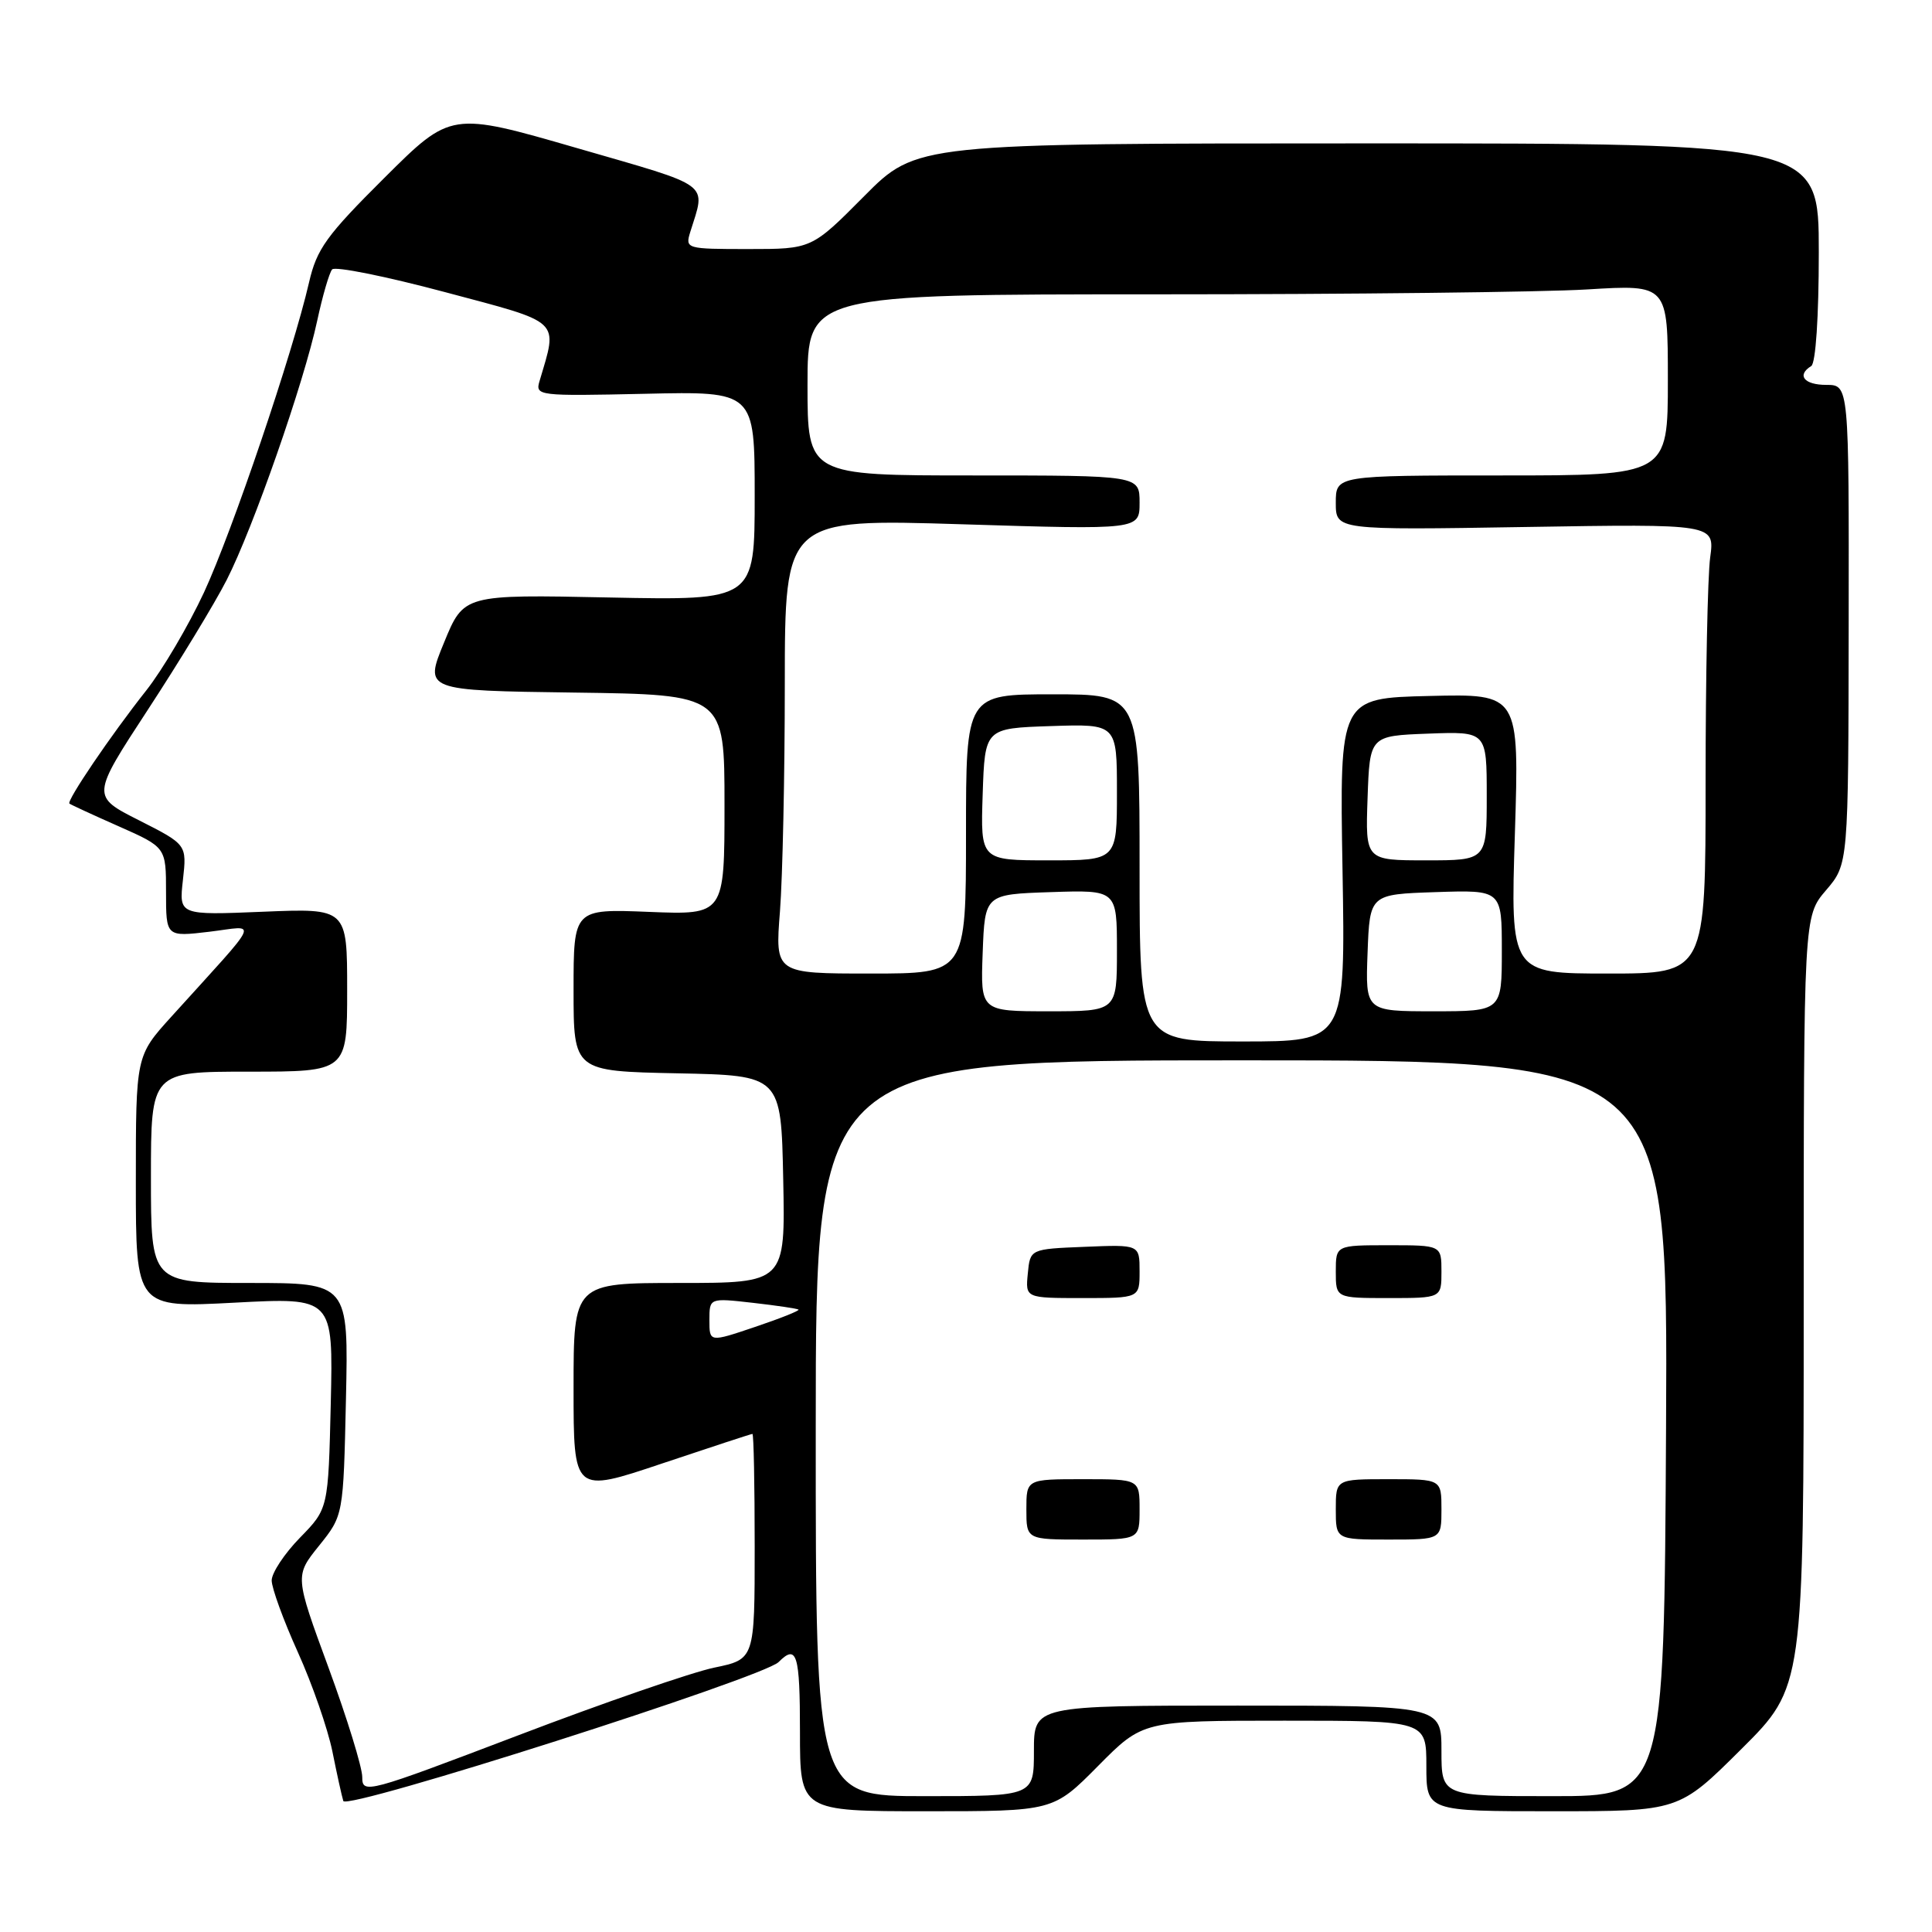 <?xml version="1.0" encoding="UTF-8" standalone="no"?>
<!DOCTYPE svg PUBLIC "-//W3C//DTD SVG 1.1//EN" "http://www.w3.org/Graphics/SVG/1.1/DTD/svg11.dtd" >
<svg xmlns="http://www.w3.org/2000/svg" xmlns:xlink="http://www.w3.org/1999/xlink" version="1.1" viewBox="0 0 256 256">
 <g >
 <path fill="currentColor"
d=" M 103.17 220.23 C 105.59 217.81 106.00 219.15 106.00 229.50 C 106.00 240.00 106.00 240.00 122.78 240.00 C 139.56 240.00 139.56 240.00 145.50 234.00 C 151.44 228.00 151.44 228.00 170.22 228.00 C 189.00 228.00 189.00 228.00 189.00 234.00 C 189.00 240.00 189.00 240.00 205.73 240.00 C 222.46 240.00 222.46 240.00 230.73 231.77 C 239.00 223.54 239.00 223.54 239.00 172.48 C 239.00 121.42 239.00 121.42 241.96 117.96 C 244.92 114.50 244.92 114.50 244.96 82.75 C 245.00 51.00 245.00 51.00 242.00 51.00 C 239.05 51.00 238.03 49.72 240.00 48.50 C 240.59 48.13 241.00 41.99 241.00 33.44 C 241.00 19.00 241.00 19.00 181.22 19.00 C 121.45 19.00 121.45 19.00 114.50 26.00 C 107.55 33.00 107.55 33.00 99.16 33.00 C 90.92 33.00 90.78 32.96 91.46 30.75 C 93.53 24.09 94.56 24.86 76.45 19.62 C 59.75 14.79 59.75 14.79 50.93 23.57 C 43.24 31.22 41.97 32.99 40.95 37.42 C 38.80 46.76 30.78 70.41 27.03 78.50 C 24.98 82.90 21.54 88.75 19.37 91.50 C 14.70 97.40 8.78 106.14 9.20 106.48 C 9.37 106.62 12.31 107.98 15.75 109.50 C 22.00 112.27 22.00 112.27 22.00 118.21 C 22.00 124.14 22.00 124.14 27.75 123.46 C 34.23 122.68 34.86 121.28 22.71 134.71 C 18.00 139.91 18.00 139.91 18.00 156.61 C 18.00 173.30 18.00 173.30 31.08 172.61 C 44.15 171.92 44.15 171.92 43.83 185.91 C 43.50 199.91 43.50 199.91 39.75 203.75 C 37.69 205.86 36.00 208.41 36.00 209.42 C 36.00 210.42 37.56 214.71 39.47 218.93 C 41.38 223.16 43.43 229.07 44.04 232.06 C 44.64 235.05 45.29 238.01 45.49 238.64 C 45.90 239.92 101.10 222.30 103.17 220.23 Z  M 48.00 235.47 C 48.00 234.18 45.99 227.66 43.53 220.97 C 39.06 208.81 39.06 208.81 42.28 204.81 C 45.50 200.80 45.50 200.80 45.84 185.40 C 46.18 170.00 46.18 170.00 33.09 170.00 C 20.00 170.00 20.00 170.00 20.00 156.00 C 20.00 142.00 20.00 142.00 33.00 142.00 C 46.00 142.00 46.00 142.00 46.00 131.18 C 46.00 120.35 46.00 120.35 34.85 120.81 C 23.71 121.27 23.71 121.27 24.24 116.59 C 24.76 111.91 24.76 111.91 18.43 108.70 C 12.10 105.50 12.10 105.50 19.62 94.00 C 23.76 87.67 28.45 79.96 30.03 76.86 C 33.53 70.01 40.27 50.72 42.03 42.50 C 42.74 39.20 43.63 36.14 44.01 35.70 C 44.39 35.26 51.11 36.61 58.94 38.70 C 74.59 42.87 73.93 42.24 71.49 50.50 C 70.91 52.45 71.29 52.49 85.45 52.18 C 100.00 51.85 100.00 51.85 100.00 65.71 C 100.00 79.56 100.00 79.56 80.72 79.17 C 61.45 78.77 61.45 78.77 58.84 85.14 C 56.22 91.50 56.22 91.50 76.11 91.77 C 96.00 92.04 96.00 92.04 96.00 106.64 C 96.00 121.23 96.00 121.23 86.00 120.83 C 76.00 120.43 76.00 120.43 76.00 131.19 C 76.00 141.94 76.00 141.94 89.75 142.22 C 103.50 142.50 103.50 142.50 103.78 156.25 C 104.06 170.00 104.06 170.00 90.03 170.00 C 76.00 170.00 76.00 170.00 76.00 183.93 C 76.00 197.86 76.00 197.86 87.70 193.93 C 94.14 191.77 99.54 190.00 99.70 190.00 C 99.87 190.00 100.00 196.72 100.00 204.93 C 100.00 219.86 100.00 219.86 94.64 220.97 C 91.69 221.58 79.99 225.62 68.64 229.95 C 48.57 237.59 48.00 237.75 48.00 235.47 Z  M 108.09 189.25 C 108.09 140.50 108.09 140.50 164.55 140.50 C 221.01 140.50 221.01 140.50 220.76 189.25 C 220.50 238.00 220.50 238.00 205.75 238.00 C 191.00 238.00 191.00 238.00 191.00 232.00 C 191.00 226.00 191.00 226.00 164.00 226.00 C 137.00 226.00 137.00 226.00 137.00 232.00 C 137.00 238.00 137.00 238.00 122.54 238.00 C 108.08 238.00 108.08 238.00 108.09 189.25 Z  M 151.00 200.00 C 151.00 196.00 151.00 196.00 143.50 196.00 C 136.00 196.00 136.00 196.00 136.00 200.00 C 136.00 204.00 136.00 204.00 143.50 204.00 C 151.00 204.00 151.00 204.00 151.00 200.00 Z  M 191.00 200.00 C 191.00 196.00 191.00 196.00 184.00 196.00 C 177.00 196.00 177.00 196.00 177.00 200.00 C 177.00 204.00 177.00 204.00 184.00 204.00 C 191.00 204.00 191.00 204.00 191.00 200.00 Z  M 151.00 168.46 C 151.00 164.91 151.00 164.91 143.75 165.21 C 136.50 165.50 136.50 165.50 136.19 168.75 C 135.87 172.00 135.87 172.00 143.44 172.00 C 151.00 172.00 151.00 172.00 151.00 168.46 Z  M 191.00 168.50 C 191.00 165.00 191.00 165.00 184.00 165.00 C 177.00 165.00 177.00 165.00 177.00 168.50 C 177.00 172.00 177.00 172.00 184.00 172.00 C 191.00 172.00 191.00 172.00 191.00 168.50 Z  M 94.00 174.93 C 94.00 171.98 94.00 171.98 99.75 172.63 C 102.91 172.99 105.64 173.39 105.81 173.53 C 105.97 173.67 103.39 174.70 100.06 175.82 C 94.00 177.87 94.00 177.87 94.00 174.93 Z  M 151.00 115.00 C 151.00 92.00 151.00 92.00 139.50 92.00 C 128.00 92.00 128.00 92.00 128.00 110.50 C 128.00 129.00 128.00 129.00 115.35 129.00 C 102.70 129.00 102.70 129.00 103.35 120.75 C 103.70 116.21 103.99 102.65 103.99 90.62 C 104.00 68.74 104.00 68.74 127.50 69.47 C 151.00 70.20 151.00 70.20 151.00 66.60 C 151.00 63.00 151.00 63.00 129.00 63.00 C 107.00 63.00 107.00 63.00 107.00 51.00 C 107.00 39.00 107.00 39.00 153.34 39.00 C 178.83 39.00 204.48 38.71 210.34 38.35 C 221.00 37.70 221.00 37.70 221.00 50.35 C 221.00 63.00 221.00 63.00 199.00 63.00 C 177.00 63.00 177.00 63.00 177.00 66.62 C 177.00 70.24 177.00 70.24 202.11 69.83 C 227.21 69.42 227.21 69.42 226.61 73.85 C 226.27 76.29 226.00 89.69 226.00 103.64 C 226.00 129.00 226.00 129.00 213.07 129.00 C 200.14 129.00 200.14 129.00 200.73 110.47 C 201.31 91.93 201.31 91.93 189.40 92.22 C 177.50 92.50 177.50 92.50 177.89 115.25 C 178.28 138.00 178.28 138.00 164.64 138.00 C 151.00 138.00 151.00 138.00 151.00 115.00 Z  M 130.21 126.25 C 130.50 118.50 130.50 118.50 139.25 118.21 C 148.00 117.92 148.00 117.92 148.00 125.96 C 148.00 134.00 148.00 134.00 138.96 134.00 C 129.92 134.00 129.92 134.00 130.21 126.25 Z  M 181.21 126.25 C 181.50 118.50 181.50 118.50 190.25 118.21 C 199.00 117.92 199.00 117.92 199.00 125.96 C 199.00 134.00 199.00 134.00 189.96 134.00 C 180.92 134.00 180.92 134.00 181.21 126.25 Z  M 130.21 105.25 C 130.50 96.50 130.50 96.50 139.25 96.21 C 148.00 95.92 148.00 95.92 148.00 104.96 C 148.00 114.00 148.00 114.00 138.96 114.00 C 129.92 114.00 129.92 114.00 130.21 105.25 Z  M 181.21 105.75 C 181.50 97.50 181.50 97.50 189.25 97.21 C 197.00 96.92 197.00 96.92 197.00 105.46 C 197.00 114.00 197.00 114.00 188.96 114.00 C 180.92 114.00 180.92 114.00 181.21 105.75 Z "/>
</g>
</svg>